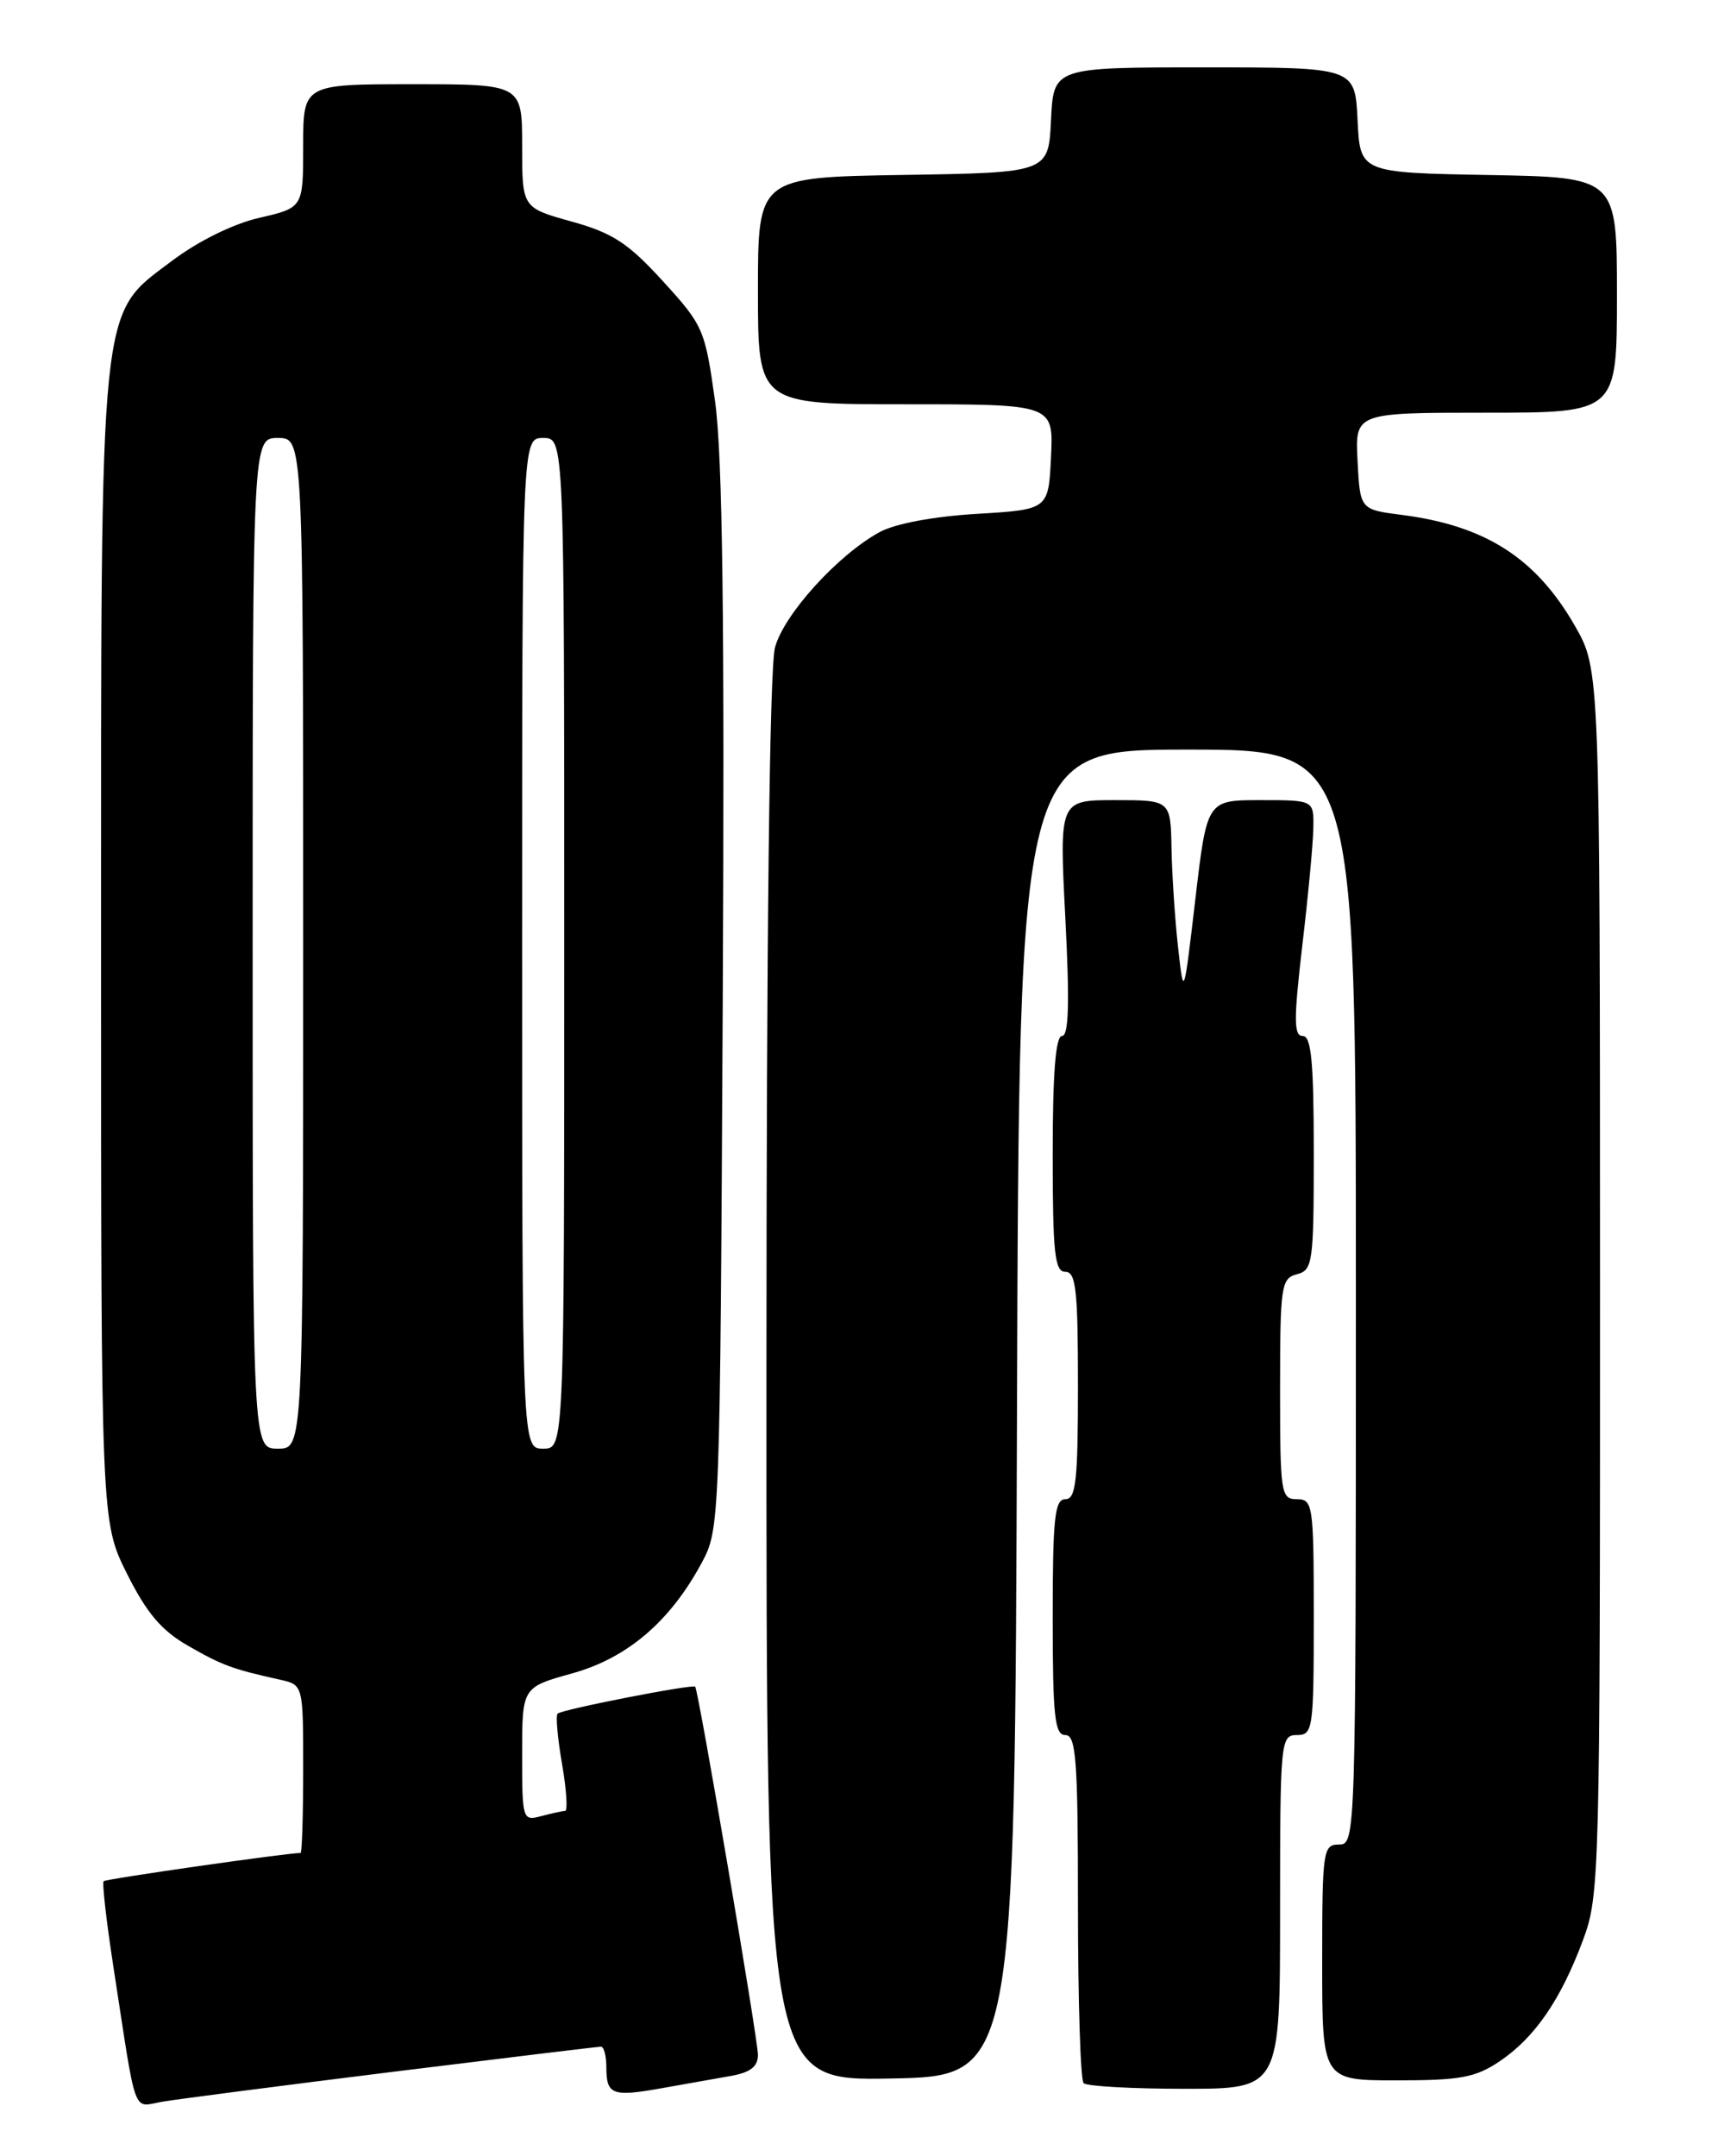 <?xml version="1.0" encoding="UTF-8" standalone="no"?>
<!DOCTYPE svg PUBLIC "-//W3C//DTD SVG 1.1//EN" "http://www.w3.org/Graphics/SVG/1.1/DTD/svg11.dtd" >
<svg xmlns="http://www.w3.org/2000/svg" xmlns:xlink="http://www.w3.org/1999/xlink" version="1.1" viewBox="0 0 204 256">
 <g >
 <path fill="currentColor"
d=" M 46.61 245.99 C 59.88 244.35 71.01 243.00 71.36 243.00 C 71.71 243.00 72.00 244.10 72.00 245.44 C 72.00 248.71 72.69 248.98 78.52 247.94 C 81.26 247.45 84.96 246.79 86.75 246.48 C 89.10 246.07 90.00 245.37 90.00 243.97 C 90.00 242.12 82.95 200.75 82.55 200.26 C 82.27 199.92 66.70 202.96 66.21 203.46 C 65.97 203.69 66.21 206.39 66.74 209.44 C 67.27 212.50 67.43 215.01 67.10 215.01 C 66.77 215.02 65.49 215.30 64.25 215.63 C 62.05 216.22 62.00 216.04 62.00 208.28 C 62.00 200.33 62.00 200.33 67.94 198.68 C 74.51 196.85 79.59 192.51 83.35 185.50 C 85.47 181.55 85.50 180.72 85.82 119.00 C 86.05 73.53 85.80 54.09 84.91 47.66 C 83.72 39.11 83.52 38.64 78.71 33.38 C 74.58 28.85 72.75 27.66 67.87 26.30 C 62.00 24.67 62.00 24.67 62.00 17.34 C 62.00 10.00 62.00 10.00 49.00 10.00 C 36.00 10.00 36.00 10.00 36.00 17.33 C 36.00 24.66 36.00 24.66 30.80 25.86 C 27.67 26.58 23.54 28.62 20.38 31.00 C 11.71 37.54 12.00 34.75 12.00 113.24 C 12.00 180.68 12.00 180.68 15.08 186.85 C 17.42 191.52 19.17 193.59 22.33 195.40 C 26.39 197.73 27.55 198.16 33.25 199.43 C 36.00 200.04 36.00 200.04 36.00 210.02 C 36.00 215.51 35.86 220.00 35.69 220.00 C 34.06 220.00 12.58 223.08 12.31 223.35 C 12.11 223.55 12.64 228.17 13.48 233.61 C 16.28 251.79 15.68 250.14 19.30 249.53 C 21.06 249.23 33.35 247.64 46.61 245.99 Z  M 152.00 227.00 C 152.00 206.67 152.06 206.00 154.00 206.00 C 155.90 206.00 156.00 205.33 156.00 192.00 C 156.00 178.67 155.90 178.00 154.00 178.00 C 152.10 178.00 152.00 177.33 152.00 164.91 C 152.00 152.65 152.13 151.78 154.00 151.29 C 155.88 150.80 156.00 149.93 156.00 136.88 C 156.00 126.11 155.71 123.00 154.69 123.00 C 153.62 123.00 153.61 121.08 154.64 112.25 C 155.34 106.34 155.93 100.04 155.95 98.25 C 156.00 95.00 156.00 95.00 149.66 95.00 C 143.32 95.00 143.32 95.00 141.94 106.75 C 140.56 118.50 140.56 118.50 139.89 112.50 C 139.52 109.20 139.17 103.91 139.11 100.75 C 139.00 95.00 139.00 95.00 132.39 95.00 C 125.78 95.00 125.78 95.00 126.50 109.00 C 127.02 119.04 126.91 123.00 126.11 123.00 C 125.35 123.00 125.00 127.39 125.00 137.00 C 125.00 148.78 125.24 151.00 126.50 151.00 C 127.76 151.00 128.00 153.17 128.00 164.50 C 128.00 175.83 127.76 178.00 126.50 178.00 C 125.24 178.00 125.00 180.22 125.00 192.00 C 125.00 203.78 125.24 206.00 126.50 206.00 C 127.78 206.00 128.00 208.93 128.00 226.33 C 128.00 237.52 128.30 246.97 128.67 247.33 C 129.03 247.70 134.43 248.00 140.67 248.00 C 152.00 248.00 152.00 248.00 152.00 227.00 Z  M 120.76 167.75 C 121.01 89.00 121.01 89.00 141.01 89.00 C 161.00 89.00 161.00 89.00 161.00 154.00 C 161.00 218.33 160.98 219.00 159.00 219.00 C 157.10 219.00 157.00 219.67 157.00 233.00 C 157.00 247.00 157.00 247.00 165.85 247.00 C 173.40 247.00 175.20 246.67 178.08 244.73 C 182.24 241.92 185.31 237.47 187.96 230.37 C 189.94 225.07 190.00 222.93 189.99 152.21 C 189.98 79.50 189.98 79.50 187.01 74.31 C 182.39 66.26 176.40 62.42 166.50 61.14 C 161.50 60.50 161.50 60.50 161.20 54.75 C 160.90 49.00 160.90 49.00 176.45 49.00 C 192.00 49.00 192.00 49.00 192.00 35.03 C 192.00 21.05 192.00 21.05 176.75 20.78 C 161.50 20.50 161.50 20.50 161.20 14.25 C 160.90 8.00 160.90 8.00 143.00 8.00 C 125.10 8.00 125.10 8.00 124.80 14.25 C 124.50 20.50 124.50 20.50 107.25 20.77 C 90.00 21.05 90.00 21.05 90.00 34.52 C 90.00 48.00 90.00 48.00 107.55 48.00 C 125.10 48.00 125.10 48.00 124.80 54.25 C 124.50 60.50 124.50 60.50 116.00 61.01 C 110.82 61.32 106.30 62.17 104.44 63.18 C 99.50 65.88 93.12 72.90 92.03 76.85 C 91.38 79.18 91.01 110.55 91.01 163.78 C 91.00 247.05 91.00 247.05 105.75 246.78 C 120.50 246.50 120.50 246.50 120.76 167.75 Z  M 30.00 112.00 C 30.00 52.00 30.00 52.00 33.00 52.00 C 36.00 52.00 36.00 52.00 36.00 112.00 C 36.00 172.00 36.00 172.00 33.00 172.00 C 30.00 172.00 30.00 172.00 30.00 112.00 Z  M 62.00 112.00 C 62.00 52.00 62.00 52.00 64.50 52.00 C 67.00 52.00 67.00 52.00 67.00 112.00 C 67.00 172.00 67.00 172.00 64.50 172.00 C 62.00 172.00 62.00 172.00 62.00 112.00 Z "/>
</g>
</svg>